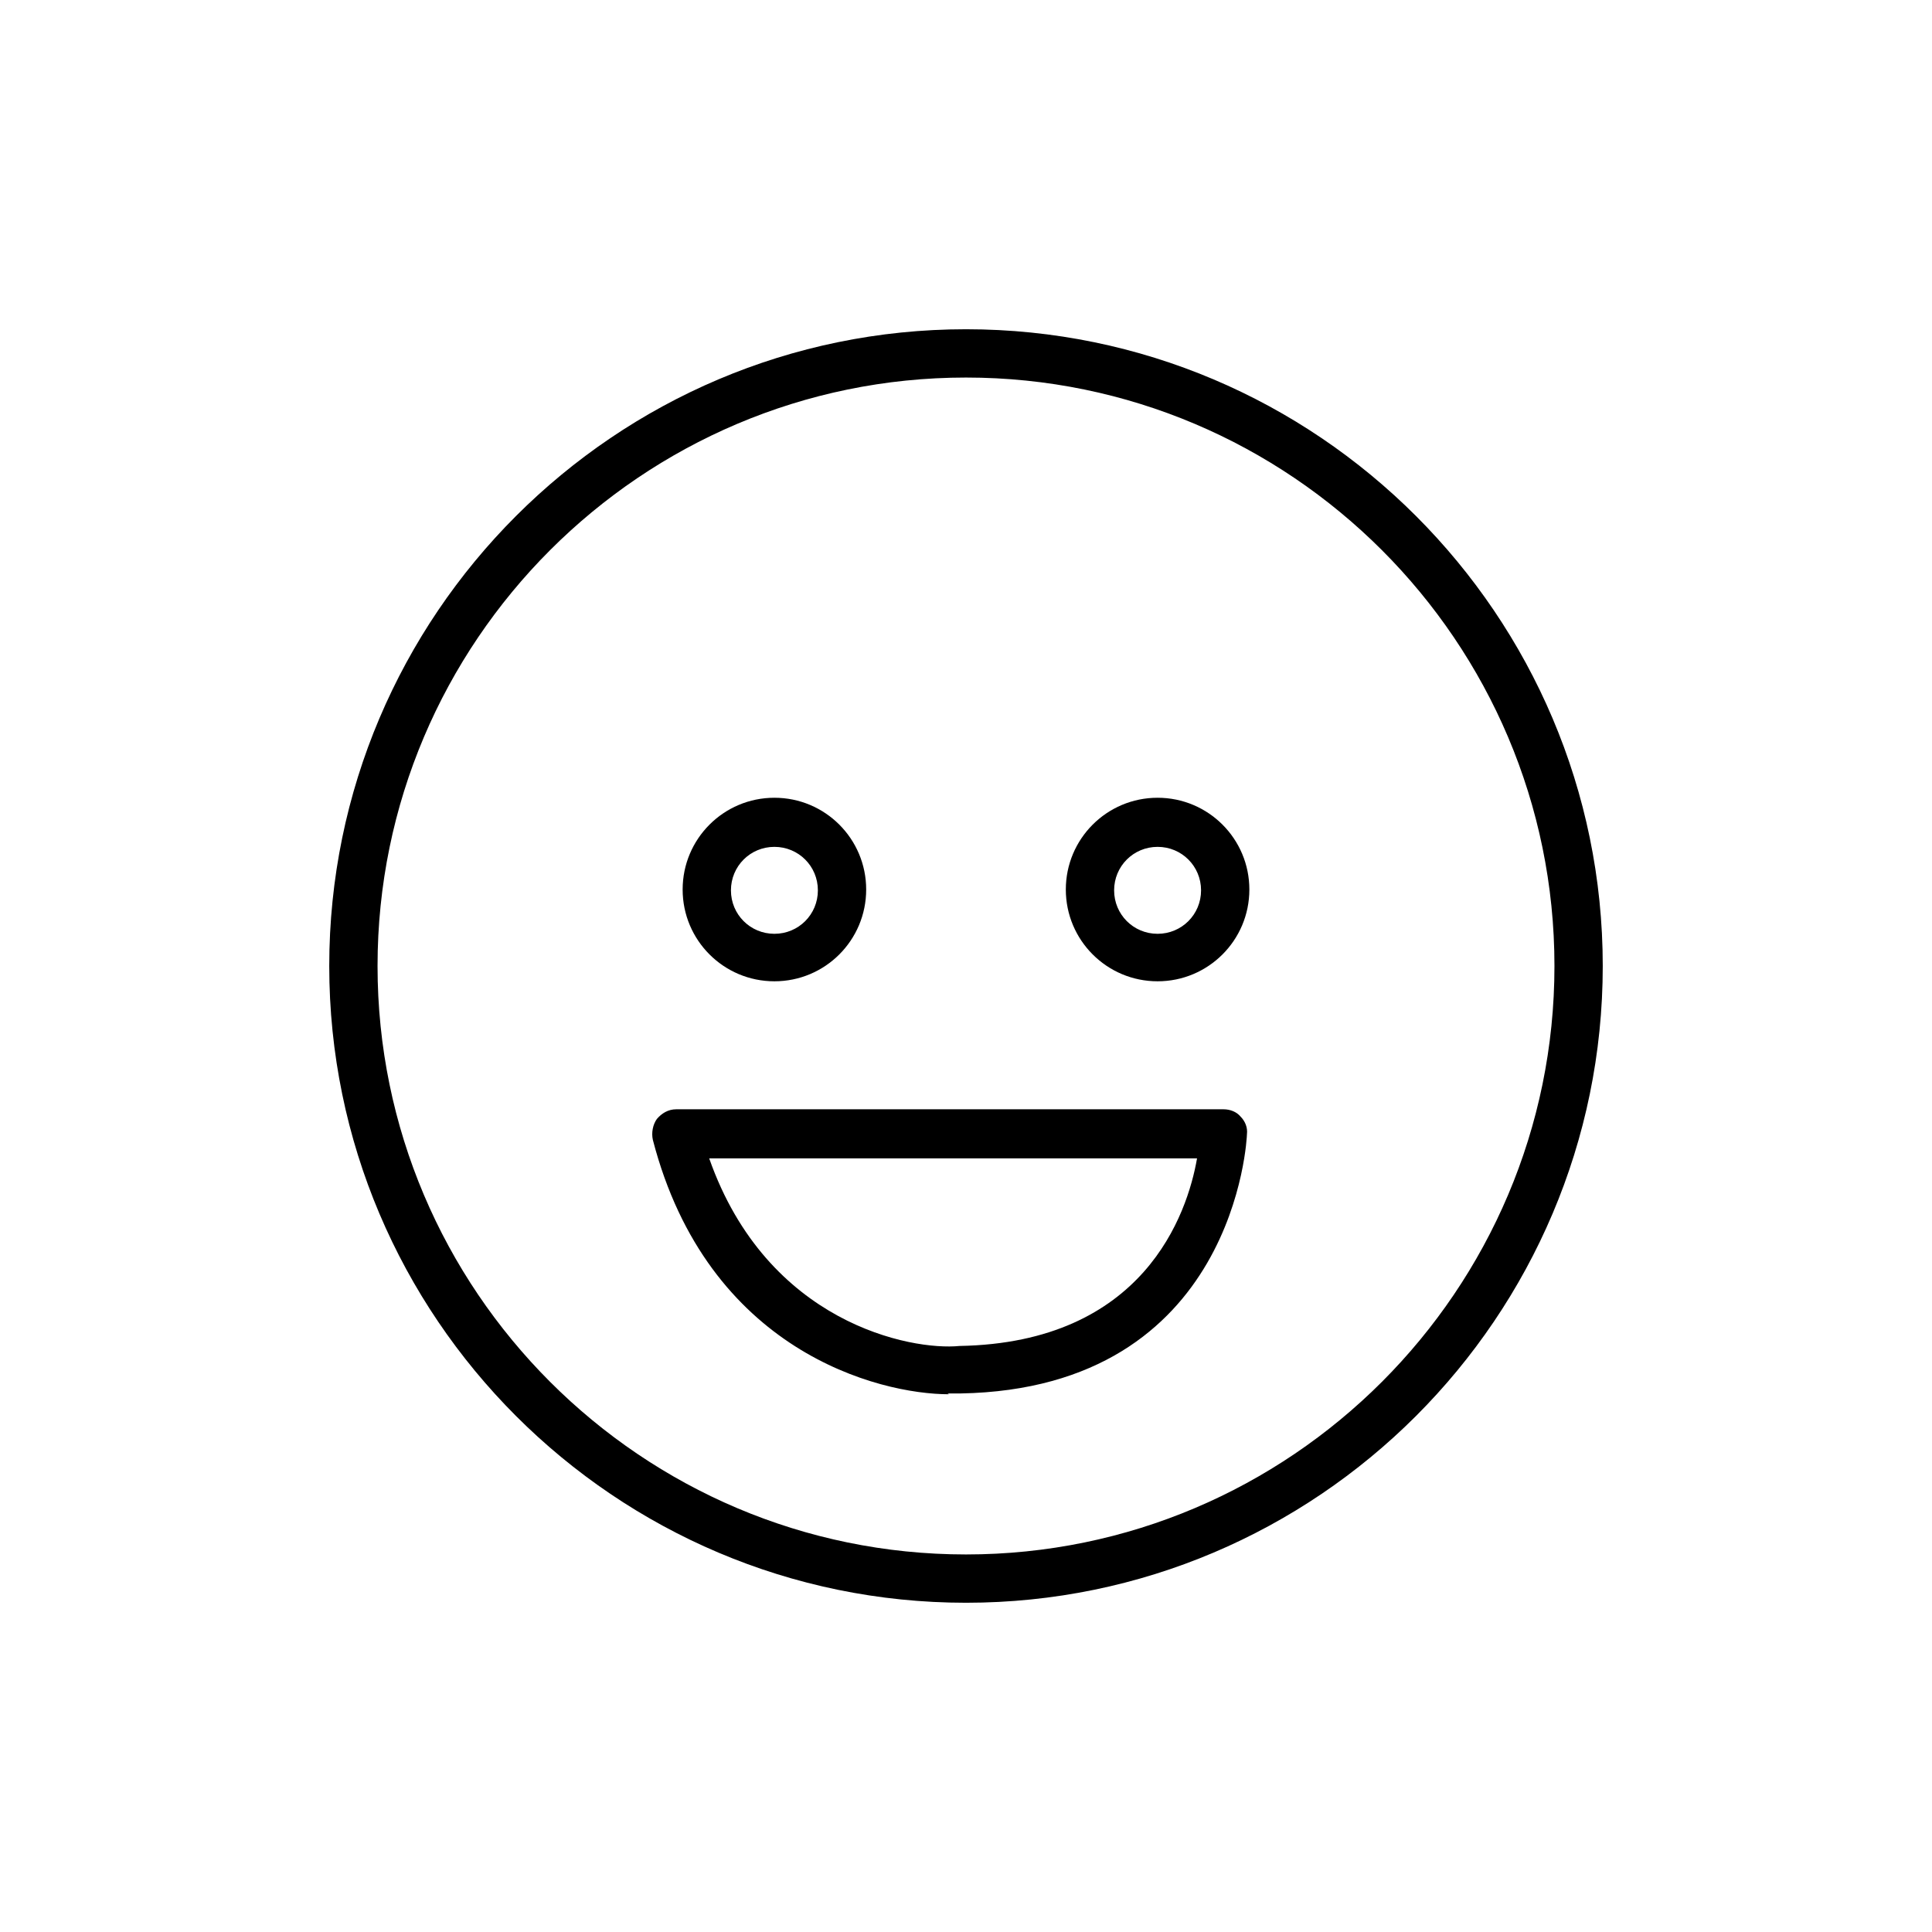 <svg viewBox="0 0 24 24" fill="#000000" xmlns="http://www.w3.org/2000/svg">
  <path d="M12,19.91c-4.36,0-7.91-3.55-7.91-7.91s3.55-7.91,7.91-7.91,7.91,3.55,7.91,7.91-3.55,7.91-7.91,7.91Zm0-15.22c-4.03,0-7.31,3.28-7.31,7.31s3.28,7.31,7.31,7.31,7.31-3.28,7.31-7.31-3.28-7.31-7.31-7.31Z"/>
  <path d="M9.62,12.19c-.63,0-1.14-.51-1.14-1.14s.51-1.14,1.14-1.14,1.14,.51,1.14,1.14-.51,1.14-1.14,1.14Zm0-1.67c-.3,0-.54,.24-.54,.54s.24,.54,.54,.54,.54-.24,.54-.54-.24-.54-.54-.54Z"/>
  <path d="M14.38,12.19c-.63,0-1.14-.51-1.14-1.14s.51-1.14,1.14-1.14,1.14,.51,1.14,1.14-.51,1.14-1.14,1.14Zm0-1.67c-.3,0-.54,.24-.54,.54s.24,.54,.54,.54,.54-.24,.54-.54-.24-.54-.54-.54Z"/>
  <path d="M11.79,17.32c-.88,0-3-.54-3.68-3.16-.02-.09,0-.19,.05-.26,.06-.07,.14-.12,.24-.12h6.8c.08,0,.16,.03,.21,.09,.06,.06,.09,.14,.08,.22,0,.03-.13,3.16-3.56,3.22-.05,0-.1,0-.16,0Zm-2.98-2.93c.72,2.05,2.51,2.39,3.11,2.33,2.29-.04,2.83-1.64,2.95-2.33h-6.06Z"/>
</svg>
